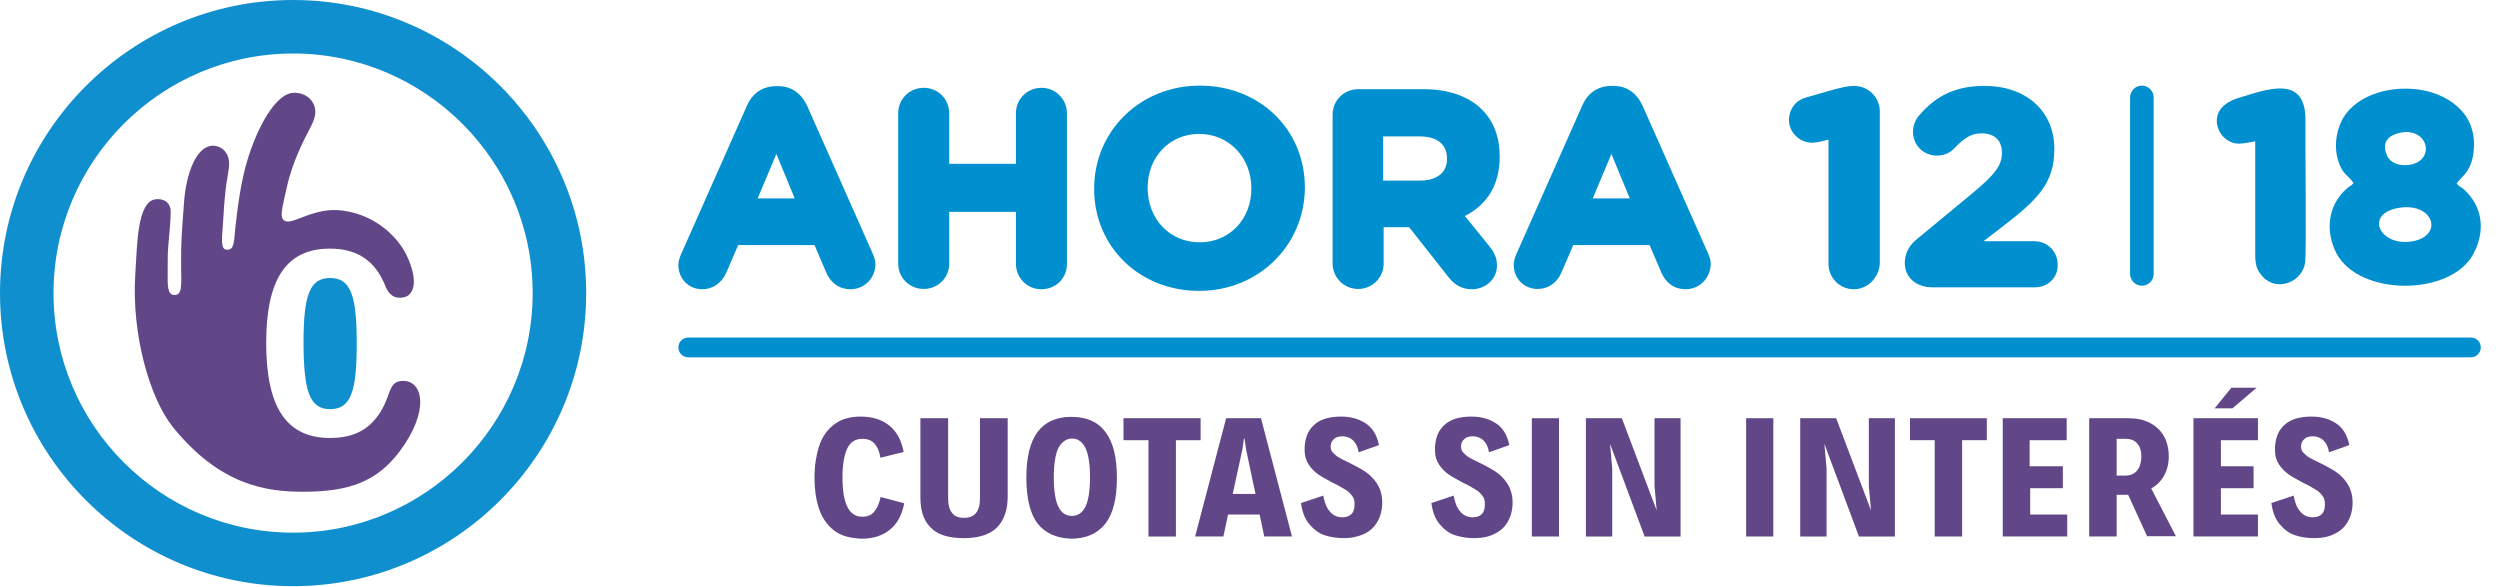 <?xml version="1.0" encoding="utf-8"?>
<!-- Generator: Adobe Illustrator 22.0.1, SVG Export Plug-In . SVG Version: 6.00 Build 0)  -->
<svg version="1.1" id="Capa_1" xmlns="http://www.w3.org/2000/svg" xmlns:xlink="http://www.w3.org/1999/xlink" x="0px" y="0px"
	 viewBox="0 0 911 214" style="enable-background:new 0 0 911 214;" xml:space="preserve">
<style type="text/css">
	.st0{fill:#0090D0;}
	.st1{fill:#624788;}
	.st2{fill:#108FCF;}
	.st3{display:none;fill:#624788;}
	.st4{fill:#008FCF;}
</style>
<title>Ahora 12 y 18 Cuotas</title>
<desc>Created with Sketch.</desc>
<path id="Fill-26" class="st0" d="M292.4,74.2L283,51.5l-9.5,22.7H292.4z M249.9,93.3l24-54.1c1.7-3.7,4.8-6,8.8-6h0.8
	c4.2,0,7.1,2.2,8.7,6l24,54.1c0.5,1,0.7,2.1,0.7,3c0,4-3.1,7.3-7.2,7.3c-3.5,0-5.9-2.1-7.3-5.2l-4.7-10.8h-30.2L262.7,99
	c-1.2,2.9-3.8,4.8-7,4.8c-3.9,0-7-3.1-7-7.1C249,95.3,249.4,94.3,249.9,93.3L249.9,93.3z"/>
<path id="Fill-27" class="st0" d="M276.1,72.3h13.5l-6.7-16.2L276.1,72.3z M295.1,76h-24.6l12.2-29.3L295.1,76z M266.6,85.8h32.7
	l5.1,11.9c1.1,2.7,3,4.2,5.6,4.2c2.9,0,5.4-2.4,5.4-5.5c0-0.6-0.2-1.4-0.6-2.3l-24.1-54.1c-1.5-3.3-3.8-4.9-7.1-4.9h-0.8
	c-4.2,0-6.1,2.6-7.2,4.9L251.7,94c-0.3,0.8-0.7,1.7-0.7,2.5c0,2.9,2.2,5.3,5.2,5.3c2.3,0,4.4-1.2,5.3-3.6L266.6,85.8z M309.9,105.4
	c-4,0-7.2-2.2-8.9-6.3l-4.2-9.8H269l-4.4,10.2c-1.7,3.7-4.9,5.9-8.7,5.9c-5,0-8.7-3.9-8.7-8.8c0-1.5,0.5-2.8,1-4l24-54.1
	c2-4.6,5.8-7.1,10.6-7.1h0.8c4.7,0,8.3,2.5,10.5,7.1l24,54.1c0.6,1.4,0.9,2.6,0.9,3.8C318.9,101.4,315,105.4,309.9,105.4
	L309.9,105.4z"/>
<path id="Fill-28" class="st0" d="M329,41.3c0-4.3,3.4-7.6,7.6-7.6s7.6,3.4,7.6,7.6v20.2H372V41.3c0-4.3,3.4-7.6,7.6-7.6
	s7.6,3.4,7.6,7.6V96c0,4.3-3.4,7.6-7.6,7.6s-7.6-3.4-7.6-7.6V75.4H344V96c0,4.3-3.4,7.6-7.6,7.6s-7.6-3.4-7.6-7.6V41.3H329z"/>
<path id="Fill-29" class="st0" d="M342.3,73.5h31.6V96c0,3.1,2.5,5.7,5.7,5.7c3.1,0,5.7-2.5,5.7-5.7V41.3c0-3.1-2.5-5.7-5.7-5.7
	c-3.1,0-5.7,2.5-5.7,5.7v22h-31.6v-22c0-3.1-2.5-5.7-5.7-5.7c-3.1,0-5.7,2.5-5.7,5.7V96c0,3.1,2.5,5.7,5.7,5.7
	c3.1,0,5.7-2.5,5.7-5.7V73.5z M379.5,105.4c-5.3,0-9.3-4.2-9.3-9.3V77.2h-24.3V96c0,5.3-4.2,9.3-9.3,9.3c-5.3,0-9.3-4.2-9.3-9.3
	V41.3c0-5.3,4.2-9.3,9.3-9.3c5.3,0,9.3,4.2,9.3,9.3v18.4h24.3V41.3c0-5.3,4.2-9.3,9.3-9.3c5.2,0,9.3,4.2,9.3,9.3V96
	C388.9,101.3,384.8,105.4,379.5,105.4L379.5,105.4z"/>
<path id="Fill-30" class="st0" d="M457.8,68.8v-0.2c0-11.8-8.6-21.6-20.8-21.6c-12.1,0-20.6,9.7-20.6,21.4v0.2
	c0,11.8,8.6,21.6,20.8,21.6S457.8,80.6,457.8,68.8 M400.6,68.8v-0.2c0-19.5,15.4-35.6,36.6-35.6s36.4,15.7,36.4,35.4v0.2
	c0,19.5-15.4,35.6-36.6,35.6S400.6,88.3,400.6,68.8"/>
<path id="Fill-31" class="st0" d="M437,48.8c-10.8,0-18.8,8.4-18.8,19.6c0,11.5,8.1,19.9,19,19.9c10.8,0,18.8-8.4,18.8-19.6
	C456,57.2,447.7,48.8,437,48.8 M437.2,91.9c-12.7,0-22.7-10.4-22.7-23.5c0-13.4,9.7-23.5,22.5-23.5c12.7,0,22.7,10.4,22.7,23.5
	C459.6,82.1,450,91.9,437.2,91.9 M437.2,34.9c-19.5,0-34.8,14.7-34.8,33.7c0,19.3,14.8,33.7,34.6,33.7c19.5,0,34.8-14.7,34.8-33.7
	C471.8,49.3,456.9,34.9,437.2,34.9 M437,106c-21.8,0-38.3-16.1-38.3-37.2c0-21.2,16.9-37.6,38.5-37.6c21.8,0,38.3,15.9,38.3,37.2
	C475.4,89.5,458.5,106,437,106"/>
<path id="Fill-32" class="st0" d="M517.4,67.6c7.4,0,11.6-3.9,11.6-9.8v-0.2c0-6.4-4.6-9.9-11.9-9.9h-14.9v19.8H517.4z M487.1,41.8
	c0-4.3,3.4-7.6,7.6-7.6h23.9c8.7,0,15.5,2.4,20,7c3.8,3.8,5.9,9.2,5.9,15.7v0.2c0,10.8-5.4,17.5-13.7,20.9l10.6,12.8
	c1.5,1.9,2.4,3.5,2.4,5.8c0,4.3-3.6,7-7.2,7c-3.5,0-5.7-1.7-7.5-3.9l-14.7-18.7h-12V96c0,4.3-3.4,7.6-7.6,7.6s-7.6-3.4-7.6-7.6
	L487.1,41.8L487.1,41.8z"/>
<path id="Fill-33" class="st0" d="M504,65.8h13.5c6.1,0,9.8-2.9,9.8-7.9c0-6.7-5.5-8.2-10.1-8.2H504L504,65.8L504,65.8z M517.4,69.4
	h-17.1V46h16.9c8.5,0,13.7,4.4,13.7,11.6C530.8,64.8,525.6,69.4,517.4,69.4L517.4,69.4z M500.4,79h14.8l15.3,19.3
	c1.8,2.2,3.6,3.3,6,3.3c2.6,0,5.4-1.9,5.4-5.2c0-1.8-0.6-2.8-2.1-4.7l-12-14.6l2.3-0.9c8.3-3.5,12.7-10,12.7-19.2
	c0-6.1-1.9-11.1-5.4-14.6c-4.3-4.3-10.7-6.4-18.8-6.4h-23.9c-3.1,0-5.7,2.5-5.7,5.7v54.2c0,3.1,2.5,5.7,5.7,5.7
	c3.1,0,5.7-2.5,5.7-5.7L500.4,79L500.4,79z M536.4,105.4c-3.6,0-6.4-1.5-8.8-4.7l-14.1-17.9h-9.3V96c0,5.3-4.2,9.3-9.3,9.3
	c-5.2,0-9.3-4.2-9.3-9.3V41.8c0-5.3,4.2-9.3,9.3-9.3h23.9c9,0,16.5,2.6,21.3,7.5c4.3,4.3,6.4,10.2,6.4,17c0,10.2-4.4,17.5-12.7,21.7
	l8.9,11c1.5,1.9,2.8,3.9,2.8,7C545.5,102.1,540.9,105.4,536.4,105.4L536.4,105.4z"/>
<path id="Fill-34" class="st0" d="M596.7,74.2l-9.4-22.7l-9.4,22.7H596.7z M554.2,93.3l24-54.1c1.7-3.7,4.8-6,8.8-6h0.8
	c4.2,0,7.1,2.2,8.7,6l24,54.1c0.5,1,0.7,2.1,0.7,3c0,4-3.1,7.3-7.2,7.3c-3.5,0-5.9-2.1-7.3-5.2L602,87.7h-30L567.2,99
	c-1.2,2.9-3.8,4.8-7,4.8c-3.9,0-7-3.1-7-7.1C553.4,95.3,553.8,94.3,554.2,93.3L554.2,93.3z"/>
<path id="Fill-35" class="st0" d="M580.4,72.3h13.5l-6.7-16.2L580.4,72.3z M599.4,76h-24.6L587,46.7L599.4,76z M570.9,85.8h32.7
	l5.1,11.9c1.1,2.7,3,4.2,5.6,4.2c2.9,0,5.4-2.4,5.4-5.5c0-0.6-0.2-1.4-0.6-2.3l-24.1-54.1c-1.5-3.3-3.8-4.9-7.1-4.9H587
	c-4.2,0-6.1,2.6-7.2,4.9l-24,54.1c-0.3,0.8-0.7,1.7-0.7,2.5c0,2.9,2.2,5.3,5.2,5.3c2.3,0,4.4-1.2,5.3-3.6L570.9,85.8z M614.2,105.4
	c-4,0-7.2-2.2-8.9-6.3l-4.2-9.8h-27.8l-4.4,10.2c-1.6,3.7-4.9,5.8-8.6,5.8c-5,0-8.7-3.9-8.7-8.8c0-1.5,0.5-2.8,1-4l24-54.1
	c2-4.6,5.8-7.1,10.6-7.1h0.8c4.7,0,8.3,2.5,10.5,7.1l24,54.1c0.6,1.4,0.9,2.6,0.9,3.8C623.2,101.4,619.3,105.4,614.2,105.4
	L614.2,105.4z"/>
<path id="Fill-36" class="st0" d="M668,48.5l-5.3,1.4c-0.7,0.2-1.9,0.4-2.6,0.4c-3.6,0-6.5-2.9-6.5-6.4c0-3,2-5.6,5-6.4l9.8-2.8
	c2.8-0.7,5-1.2,7.1-1.2h0.2c4.2,0,7.5,3.4,7.5,7.5v55.4c0,4.2-3.4,7.5-7.5,7.5c-4.1,0-7.5-3.4-7.5-7.5L668,48.5L668,48.5z"/>
<path id="Fill-37" class="st0" d="M669.9,46.1V96c0,3,2.5,5.6,5.6,5.6c3,0,5.6-2.5,5.6-5.6V40.6c0-3-2.5-5.6-5.6-5.6
	c-2,0-4,0.4-6.7,1.1L659,39c-2.2,0.6-3.7,2.5-3.7,4.8c0,2.4,2.2,4.7,4.8,4.7c0.5,0,1.4-0.1,2.2-0.3L669.9,46.1z M675.5,105.4
	c-5.2,0-9.2-4.3-9.2-9.2V50.9l-3,0.7c-0.4,0.1-1.9,0.4-3,0.4c-4.6,0-8.4-3.8-8.4-8.3c0-3.9,2.5-7.2,6.3-8.2l9.8-2.8
	c3-0.8,5.4-1.4,7.6-1.4c5.3,0,9.4,4.3,9.4,9.2V96C684.7,101.1,680.7,105.4,675.5,105.4L675.5,105.4z"/>
<path id="Fill-38" class="st0" d="M700.2,88.2l19.5-16.1c8.5-7,11.9-10.8,11.9-16.5c0-5.8-3.8-8.9-9.2-8.9c-4.4,0-7.4,1.9-11.2,6
	c-0.9,1-2.7,2.1-5.1,2.1c-3.8,0-6.9-3-6.9-6.9c0-1.7,0.7-3.5,1.8-4.8c5.5-6.4,12-10.2,22.3-10.2c14.2,0,23.7,8.3,23.7,21.2v0.2
	c0,11.5-5.9,17.2-18.1,26.6l-11.2,8.6h24c3.6,0,6.5,2.9,6.5,6.5c0,3.6-2.9,6.4-6.5,6.4h-37.4c-4.8,0-8.1-2.6-8.1-7.2
	C696.2,92.8,697.5,90.3,700.2,88.2"/>
<path id="Fill-39" class="st0" d="M722.3,44.9c6.7,0,11.1,4.3,11.1,10.8s-3.9,10.9-12.5,17.9l-19.5,16.1c-2.1,1.8-3.3,3.8-3.3,6.1
	c0,3.9,3.3,5.4,6.3,5.4h37.3c2.6,0,4.8-2,4.8-4.7s-2.1-4.8-4.8-4.8h-29.4l15.4-11.9c12-9.3,17.4-14.5,17.4-25.1
	c0-11.9-8.5-19.6-21.8-19.6c-8.9,0-15.3,2.8-21,9.4c-0.8,0.9-1.4,2.3-1.4,3.5c0,2.8,2.2,5.1,5.1,5.1c2.1,0,3.4-1.1,3.8-1.6
	C713.5,47.6,716.9,44.9,722.3,44.9 M741.6,104.7h-37.4c-6,0-10.1-3.6-10.1-8.9c0-3.5,1.6-6.5,4.7-8.9l19.5-16.1
	c8.7-7.2,11.2-10.5,11.2-15.1c0-4.6-2.7-7.1-7.4-7.1c-3.6,0-6.1,1.4-9.9,5.4c-0.7,0.8-2.8,2.7-6.4,2.7c-4.9,0-8.7-3.8-8.7-8.7
	c0-2.1,0.8-4.3,2.2-5.9c6.4-7.5,13.7-10.8,23.8-10.8c15.3,0,25.5,9.2,25.5,23c0,12.4-6,18.4-18.8,28.2l-7,5.4h18.6
	c4.7,0,8.4,3.8,8.4,8.4C750.1,101,746.3,104.7,741.6,104.7"/>
<path id="Fill-80" class="st1" d="M146.9,138.8c-6.2,0-3.8,6.4-10.3,14.1l-0.1,0.1c-3.8,4.5-9.2,6.6-16.2,6.6
	c-15.8,0-23.3-11-23.3-34.6c0-23.4,7.4-34.3,23-34.4c0.1,0,0.1,0,0.2,0l0,0l0,0c9.4,0,15.8,3.9,19.5,12c0.1,0.1,0.1,0.2,0.2,0.4
	c0.3,0.6,0.5,1.1,0.7,1.7c1.3,2.8,3.3,4.4,6.7,3.6c3.2-0.7,5.5-5.3,1-15c-2.9-6.3-10.9-15-23.7-16.6c-9.6-1.2-16.9,4.5-20.1,4
	s-1.6-4.9,0-12.4c2.1-9.6,6.5-17.8,8.5-21.6c1-2,1.9-3.9,1.9-5.9c0-3.7-2.9-7-7.8-7c-5.6,0-12.1,9.6-16.5,23.1
	c-3.1,9.5-4.2,20.7-4.8,25.7c-0.6,5.7-0.4,8.4-3,8.4c-2.8,0-1.8-4.4-1.4-11.8c0.2-3,0.5-9,1.4-14.1c0.5-3.1,1.2-6.1,0.1-8.5
	c-0.7-1.5-2.2-3.3-5-3.5C71.7,52.8,67.7,63,67,74.6c-0.7,9.4-1.1,13.5-1,22.7c0.1,6.8,0.4,10.2-2.4,10.2c-2.7,0-2.5-3.7-2.5-7.8
	c0-3.6,0-7.7,0.2-9.8c0.4-5,0.9-9.1,0.9-13c0-2.1-1.5-4.6-5.3-4.3C49.8,73.1,50,90,49.3,100c-1.4,21.7,5.2,44.9,13.6,55.5
	c17.2,21.3,34,23.7,47.6,23.7c17.1,0,27-3.9,35.2-14.8C156.5,149.9,154.3,138.8,146.9,138.8"/>
<path id="Fill-81" class="st2" d="M120.3,149.1c7.6,0,9.7-6.6,9.7-23.9s-2.1-23.9-9.7-23.9s-9.7,6.5-9.7,23.9
	C110.7,142.5,112.8,149.1,120.3,149.1"/>
<path id="Fill-82" class="st3" d="M141.3,111.6c-0.7,0-1.5,0.2-2.4,0.4l-2.9,0.9c-1.3,0.4-2.2,1.6-2.2,2.9c0,1.6,1.4,2.9,3,2.9
	c0.4,0,0.9-0.1,1-0.2l0.4-0.1v13.1c0,1.8,1.5,3.2,3.2,3.2c1.8,0,3.2-1.5,3.2-3.2v-16.7C144.6,113.1,143.1,111.6,141.3,111.6"/>
<path id="Fill-83" class="st3" d="M161.3,128.7H157l1.1-0.8c3.6-2.8,5.8-4.8,5.8-8.9c0-4.4-3.3-7.4-8.1-7.4c-3.2,0-5.5,1-7.5,3.4
	c-0.5,0.6-0.8,1.3-0.8,2.1c0,1.7,1.4,3.1,3.1,3.1c0.9,0,1.7-0.4,2.3-1c1-1.1,1.7-1.5,2.7-1.5c0.8,0,1.8,0.3,1.8,1.7
	c0,1.2-0.7,2.1-3.2,4.2l-5.9,4.8c-1,0.8-1.6,1.9-1.6,3c0,1.9,1.4,3.2,3.4,3.2h11.3c1.6,0,3-1.3,3-2.9
	C164.3,130,162.9,128.7,161.3,128.7"/>
<path id="Fill-84" class="st2" d="M106.8,19.5c-48.1,0-87.3,39.2-87.3,87.3s39.1,87.3,87.3,87.3c48.1,0,87.3-39.2,87.3-87.3
	S154.9,19.5,106.8,19.5 M106.8,213.6C47.9,213.6,0,165.7,0,106.8S47.9,0,106.8,0s106.8,47.9,106.8,106.8S165.7,213.6,106.8,213.6"/>
<path class="st4" d="M873.3,75.9c12.9-2.7,17.3,9.1,6.9,11.8C867.9,90.7,861.2,78.5,873.3,75.9z M874.1,48.5
	c10.3-2.6,13.6,9.2,4.8,11.4c-4.5,1-8.3-0.6-9.3-3.8C867.9,51.7,870.6,49.3,874.1,48.5z M857.6,66.7c-0.8,1.1-1,0.8-2.3,1.9
	c-7.2,6.2-8,15.8-3.9,23.7c8.3,15.7,41.4,15.7,49.8,0.4c4.4-8,3.9-17.3-3.6-23.9c-1.2-1-1.6-0.8-2.4-2c2.5-3.1,5-4.4,6-10.2
	c0.9-5.1,0-10-2.2-13.6c-3.9-6.3-12.1-10.7-22.5-10.7c-10.3,0-18.9,4.4-22.6,10.6c-3.1,5.4-3.9,13.1-0.3,19.2
	C855.2,64.4,856.2,64.5,857.6,66.7z M821.8,51.5v38.6c0,5.1-0.2,7.4,2.6,10.6c5.2,5.8,14.6,2.2,15.6-5.1c0.5-4.4,0-43.6,0.1-51.9
	c0.1-16.8-14.4-11-24.1-8.1c-11.5,3.4-8.6,12.2-5.1,14.9C814.6,53.4,817.2,52.2,821.8,51.5z"/>
<path class="st0" d="M780.5,104.1L780.5,104.1c-2.3,0-4.3-1.9-4.3-4.3V35.5c0-2.3,1.9-4.3,4.3-4.3l0,0c2.3,0,4.3,1.9,4.3,4.3V100
	C784.7,102.2,782.9,104.1,780.5,104.1z"/>
<g>
	<path class="st1" d="M303.8,193.2c-2.5-2-4.3-4.6-5.4-8c-1.1-3.3-1.6-7-1.6-11.2s0.6-7.9,1.6-11.2c1.1-3.4,2.8-6,5.4-8
		c2.5-2,5.7-3,9.9-3s7.7,1.1,10.4,3.3c2.7,2.2,4.4,5.4,5.2,9.6l-8.5,2.1c-0.3-2.3-1.1-4-2.1-5.1c-1-1.2-2.6-1.8-4.5-1.8
		c-2.5,0-4.4,1.2-5.5,3.6c-1.1,2.4-1.7,5.9-1.7,10.4c0,9.7,2.4,14.4,7.2,14.4c1.9,0,3.4-0.6,4.4-1.9c1.1-1.3,1.8-3,2.3-5.3l8.6,2.3
		c-0.8,4.2-2.5,7.4-5.2,9.6c-2.7,2.2-6.1,3.3-10.3,3.3C309.5,196.1,306.3,195.2,303.8,193.2z"/>
	<path class="st1" d="M339.2,192.3c-2.6-2.5-3.8-6.2-3.8-11v-28.9h10.1v29.2c0,2.4,0.5,4.2,1.5,5.4c0.9,1.2,2.4,1.7,4.2,1.7
		c1.9,0,3.4-0.5,4.4-1.7c1-1.2,1.5-2.9,1.5-5.4v-29.2h10.1V181c0,4.9-1.4,8.7-3.9,11.2c-2.6,2.6-6.6,3.9-12.1,3.9
		C345.6,196.1,341.6,194.8,339.2,192.3z"/>
	<path class="st1" d="M378.1,190.8c-2.7-3.6-4.1-9.2-4.1-16.7c0-7.6,1.4-13.1,4.1-16.7s6.8-5.5,12.2-5.5c5.6,0,9.8,1.8,12.5,5.5
		c2.8,3.6,4.2,9.2,4.2,16.7c0,7.6-1.4,13.1-4.2,16.7c-2.8,3.6-7,5.5-12.5,5.5C384.9,196.1,380.9,194.3,378.1,190.8z M395.5,184.7
		c1.1-2.2,1.7-5.8,1.7-10.7c0-5-0.6-8.6-1.7-10.8s-2.7-3.4-4.8-3.4s-3.8,1.2-5,3.4c-1.1,2.2-1.7,5.9-1.7,10.8s0.6,8.5,1.7,10.7
		c1.1,2.2,2.7,3.3,5,3.3C392.8,187.9,394.4,186.9,395.5,184.7z"/>
	<path class="st1" d="M418.4,160.4h-9v-8h28.1v8h-9v35.1h-10V160.4z"/>
	<path class="st1" d="M459,187.5h-11.5l-1.7,8h-10.3l11.3-43.1h12.7l11.3,43.1h-10.1L459,187.5z M457.5,180l-3.4-16.1l-0.6-4.1h-0.2
		l-0.6,4.1l-3.5,16.1H457.5z"/>
	<path class="st1" d="M482.6,195c-2.1-0.7-3.9-2.1-5.5-4c-1.6-1.9-2.6-4.5-3-7.7l8.1-2.7c0.5,2.6,1.2,4.5,2.5,5.9
		c1.2,1.4,2.7,2,4.5,2c1.4,0,2.5-0.4,3.3-1.2s1.1-2,1.1-3.6c0-1.2-0.2-2.1-0.8-2.9c-0.6-0.8-1.2-1.5-2.1-2.1
		c-0.9-0.5-2.1-1.3-3.8-2.2c-0.2-0.1-0.5-0.2-0.7-0.3s-0.3-0.2-0.6-0.3c-2.1-1.2-3.9-2.1-5.2-3s-2.5-2.1-3.5-3.6
		c-1-1.5-1.5-3.3-1.5-5.4c0-3.9,1.1-6.9,3.3-8.9c2.1-2.1,5.5-3.2,10-3.2c3.3,0,6.1,0.7,8.7,2.3s4.3,4.2,5.1,8.1l-7.4,2.6
		c-0.3-1.9-1-3.3-2-4.3c-0.9-0.9-2.3-1.5-3.9-1.5c-1.4,0-2.5,0.3-3.2,1.1c-0.8,0.7-1.1,1.6-1.1,2.6c0,0.8,0.2,1.6,0.8,2.2
		c0.6,0.6,1.2,1.2,2,1.7c0.8,0.5,2,1.1,3.5,1.8c1.5,0.7,2.5,1.3,3.3,1.7c1.7,0.9,3.3,1.9,4.5,2.9c1.2,1.1,2.4,2.4,3.3,4.1
		c0.9,1.7,1.4,3.7,1.4,6c0,2.6-0.6,4.9-1.7,6.9c-1.1,2-2.7,3.5-4.8,4.5s-4.6,1.6-7.5,1.6C487,196.1,484.7,195.7,482.6,195z"/>
	<path class="st1" d="M530.1,195c-2.1-0.7-3.9-2.1-5.5-4c-1.6-1.9-2.6-4.5-3-7.7l8.1-2.7c0.5,2.6,1.2,4.5,2.5,5.9
		c1.2,1.4,2.7,2,4.5,2c1.4,0,2.5-0.4,3.3-1.2s1.1-2,1.1-3.6c0-1.2-0.2-2.1-0.8-2.9c-0.6-0.8-1.2-1.5-2.1-2.1
		c-0.9-0.5-2.1-1.3-3.8-2.2c-0.2-0.1-0.5-0.2-0.7-0.3c-0.2-0.1-0.3-0.2-0.6-0.3c-2.1-1.2-3.9-2.1-5.2-3s-2.5-2.1-3.5-3.6
		c-1-1.5-1.5-3.3-1.5-5.4c0-3.9,1.1-6.9,3.3-8.9c2.1-2.1,5.5-3.2,10-3.2c3.3,0,6.1,0.7,8.7,2.3c2.6,1.6,4.3,4.2,5.1,8.1l-7.4,2.6
		c-0.3-1.9-1-3.3-2-4.3c-0.9-0.9-2.3-1.5-3.9-1.5c-1.4,0-2.5,0.3-3.2,1.1c-0.8,0.7-1.1,1.6-1.1,2.6c0,0.8,0.2,1.6,0.8,2.2
		c0.6,0.6,1.2,1.2,2,1.7c0.8,0.5,2,1.1,3.5,1.8s2.5,1.3,3.3,1.7c1.7,0.9,3.3,1.9,4.5,2.9c1.2,1.1,2.4,2.4,3.3,4.1
		c0.9,1.7,1.4,3.7,1.4,6c0,2.6-0.6,4.9-1.7,6.9c-1.1,2-2.7,3.5-4.8,4.5c-2.1,1.1-4.6,1.6-7.5,1.6C534.5,196.1,532.3,195.7,530.1,195
		z"/>
	<path class="st1" d="M558.2,152.4h9.9v43.1h-9.9V152.4z"/>
	<path class="st1" d="M612.4,152.4v43.1h-13.1l-12.6-33.8l0.8,9v24.8h-9.6v-43.1H591l12.7,33.6l-0.8-8.9v-24.7L612.4,152.4
		L612.4,152.4z"/>
	<path class="st1" d="M636.3,152.4h9.9v43.1h-9.9V152.4z"/>
	<path class="st1" d="M690.5,152.4v43.1h-13.1l-12.6-33.8l0.8,9v24.8H656v-43.1h13.1l12.7,33.6l-0.8-8.9v-24.7L690.5,152.4
		L690.5,152.4z"/>
	<path class="st1" d="M705,160.4h-9v-8H724v8h-9v35.1h-10V160.4z"/>
	<path class="st1" d="M729.6,152.4h23.5v8h-13.5v9.5h12.1v8h-11.9v9.6h13.5v8h-23.5v-43H729.6z"/>
	<path class="st1" d="M782.5,195.6l-7-15.3h-0.7h-3.5v15.2h-10v-43.1h14.2c3,0,5.6,0.5,7.9,1.7s3.9,2.7,5.1,4.8s1.8,4.6,1.8,7.5
		c0,2.6-0.6,4.9-1.7,6.9c-1.1,2-2.7,3.6-4.7,4.7l9,17.4h-10.4V195.6z M774.4,173.3c1.9,0,3.4-0.6,4.4-1.9c1-1.3,1.5-2.9,1.5-5
		c0-2.1-0.5-3.7-1.5-4.8c-1-1.2-2.5-1.7-4.3-1.7h-3.2v13.4L774.4,173.3L774.4,173.3z"/>
	<path class="st1" d="M799.3,152.4h23.5v8h-13.5v9.5h11.9v8h-11.9v9.6h13.5v8h-23.5V152.4z M813.1,141.3h9.2l-8.8,7.5H807
		L813.1,141.3z"/>
	<path class="st1" d="M836.2,195c-2.1-0.7-3.9-2.1-5.5-4c-1.6-1.9-2.6-4.5-3-7.7l8.1-2.7c0.5,2.6,1.2,4.5,2.5,5.9
		c1.2,1.4,2.7,2,4.5,2c1.4,0,2.5-0.4,3.3-1.2s1.1-2,1.1-3.6c0-1.2-0.2-2.1-0.8-2.9c-0.6-0.8-1.2-1.5-2.1-2.1
		c-0.9-0.5-2.1-1.3-3.8-2.2c-0.2-0.1-0.5-0.2-0.7-0.3s-0.3-0.2-0.6-0.3c-2.1-1.2-3.9-2.1-5.2-3c-1.2-0.9-2.5-2.1-3.5-3.6
		c-1-1.5-1.5-3.3-1.5-5.4c0-3.9,1.1-6.9,3.3-8.9c2.1-2.1,5.5-3.2,10-3.2c3.3,0,6.1,0.7,8.7,2.3c2.6,1.6,4.3,4.2,5.1,8.1l-7.4,2.6
		c-0.3-1.9-1-3.3-2-4.3c-0.9-0.9-2.3-1.5-3.9-1.5c-1.4,0-2.5,0.3-3.2,1.1c-0.8,0.7-1.1,1.6-1.1,2.6c0,0.8,0.2,1.6,0.8,2.2
		c0.6,0.6,1.2,1.2,2,1.7c0.8,0.5,2,1.1,3.5,1.8s2.5,1.3,3.3,1.7c1.7,0.9,3.3,1.9,4.5,2.9c1.2,1.1,2.4,2.4,3.3,4.1
		c0.9,1.7,1.4,3.7,1.4,6c0,2.6-0.6,4.9-1.7,6.9c-1.1,2-2.7,3.5-4.8,4.5c-2.1,1.1-4.6,1.6-7.5,1.6C840.5,196.1,838.3,195.7,836.2,195
		z"/>
</g>
<path class="st0" d="M900.4,123H250.8c-2,0-3.6,1.6-3.6,3.6v0c0,2,1.6,3.6,3.6,3.6h649.6c2,0,3.6-1.6,3.6-3.6v0
	C904,124.6,902.4,123,900.4,123z"/>
</svg>
